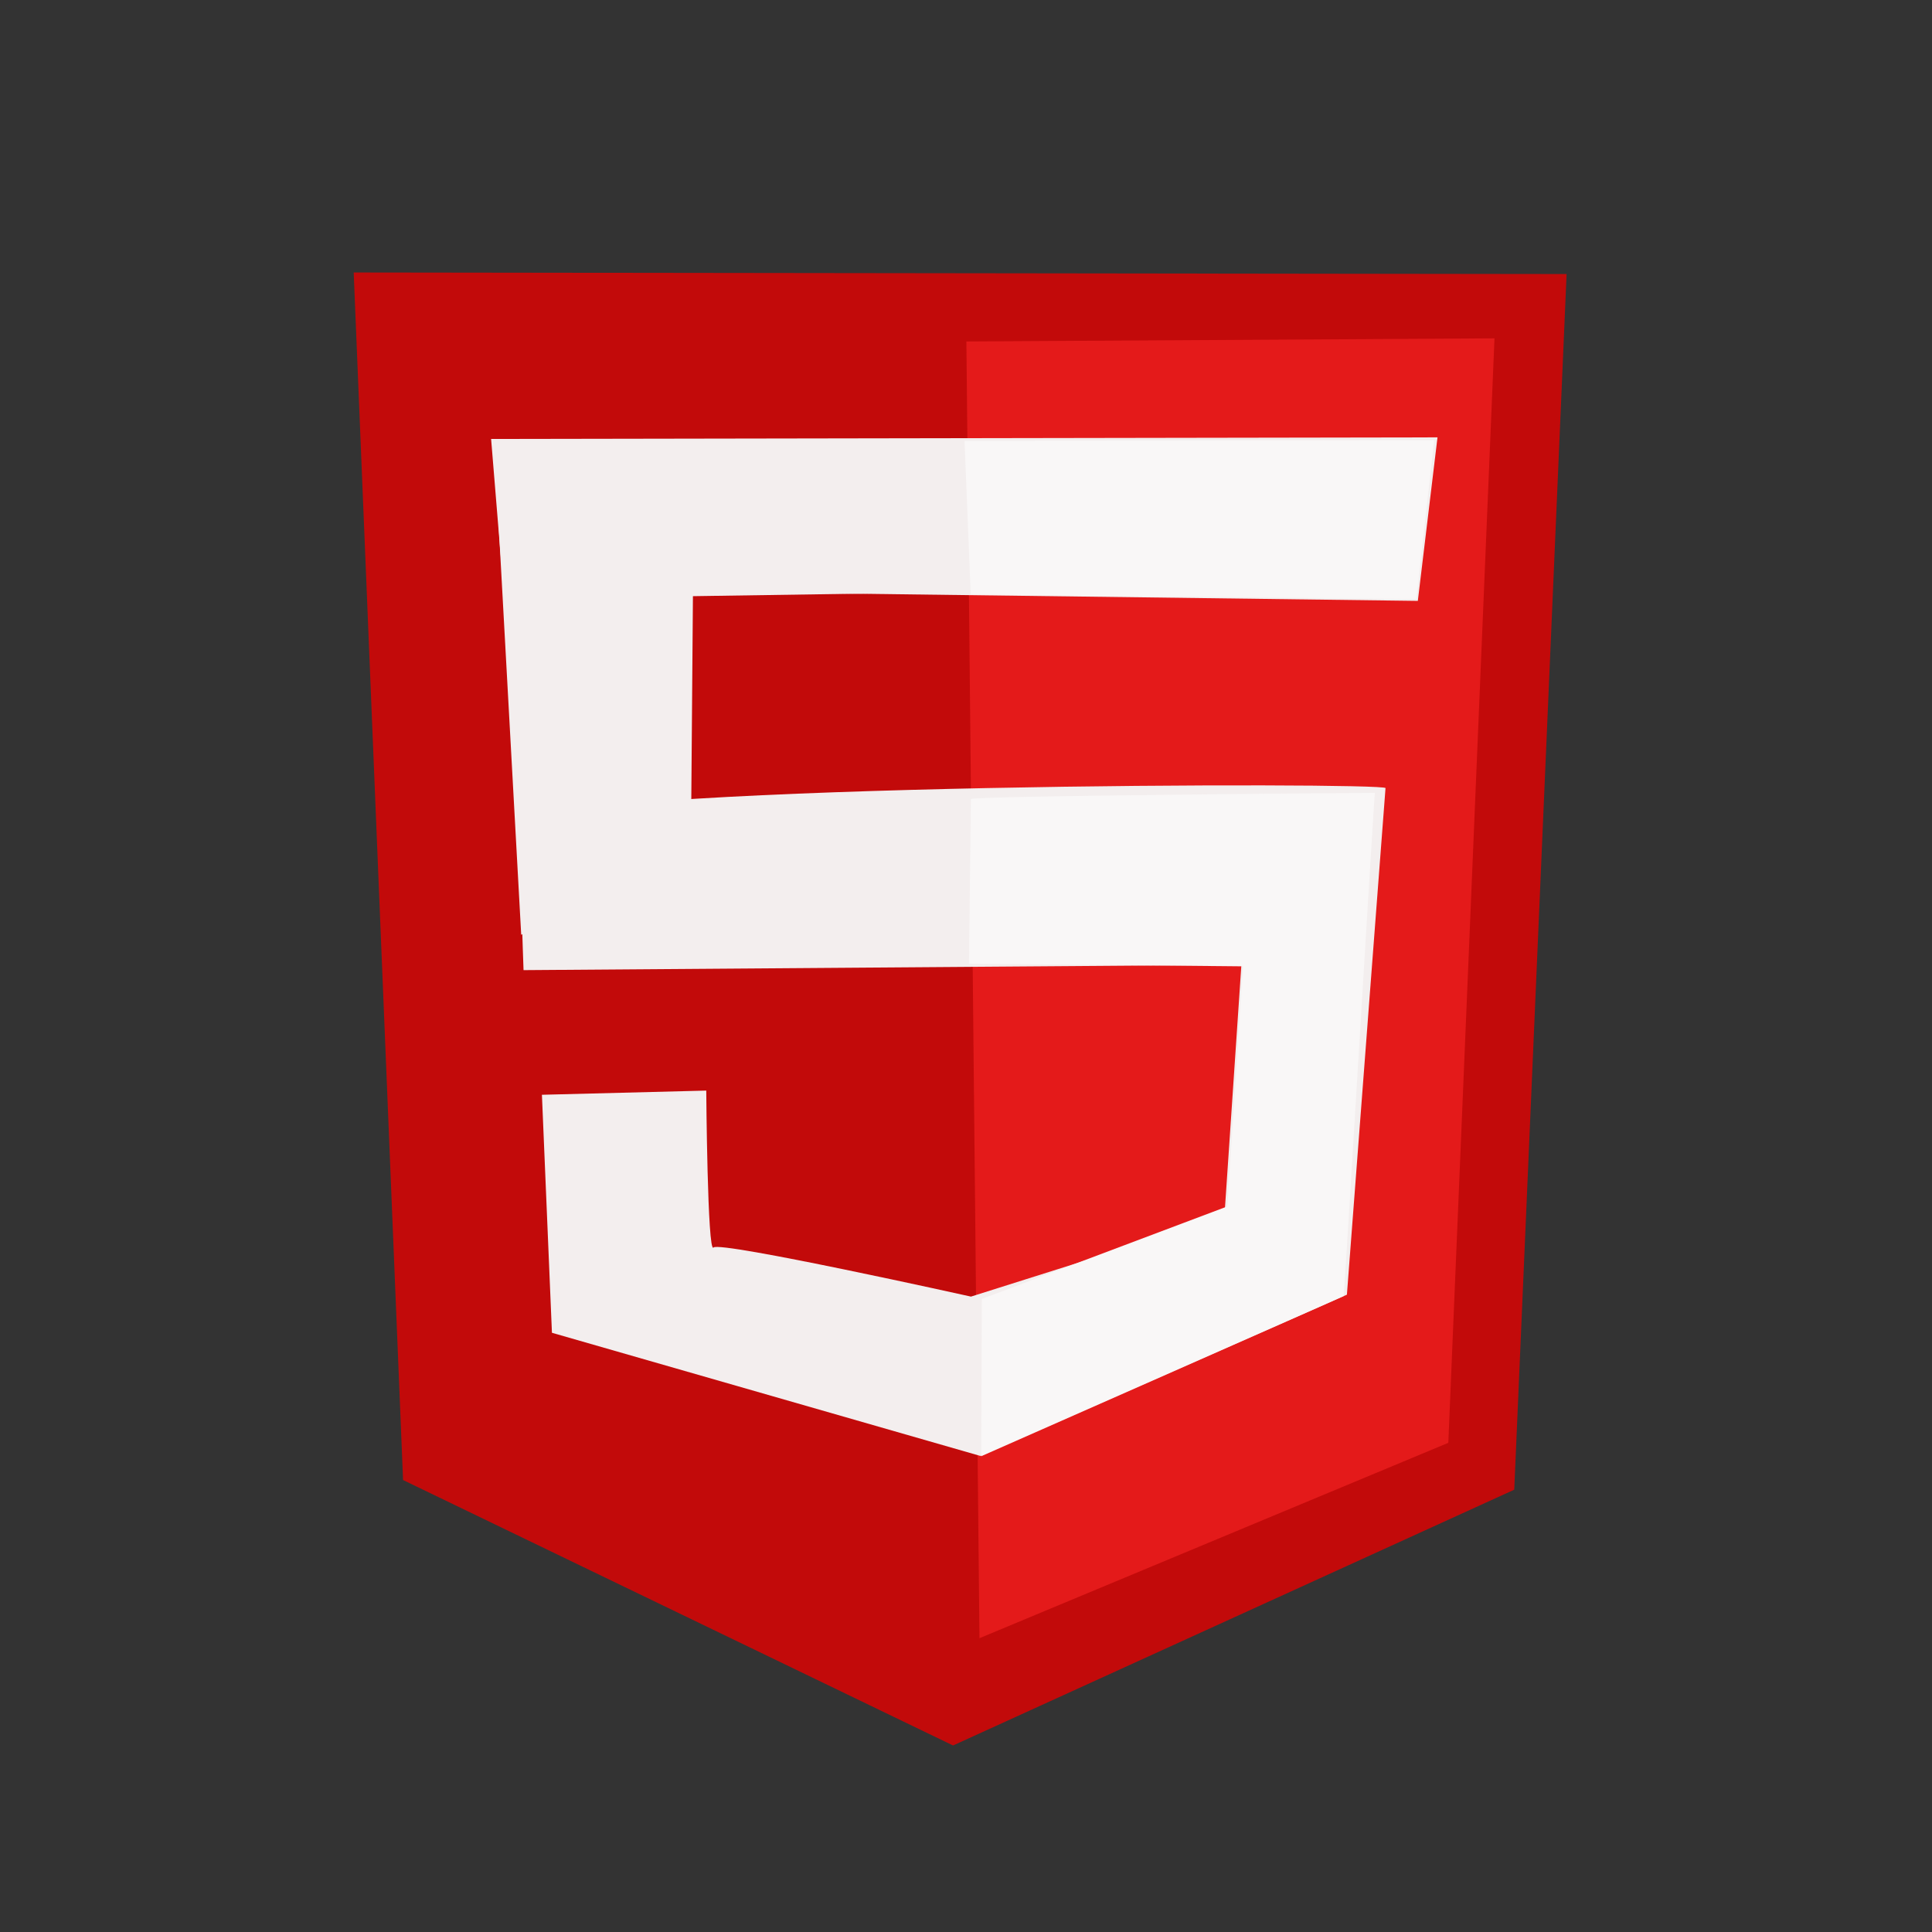 <?xml version="1.0" encoding="utf-8"?>
<svg viewBox="0 0 500 500" xmlns="http://www.w3.org/2000/svg">
  <rect x="0" y="0" width="500" height="500" fill="#333333" stroke="none"/>
  <path style="stroke: rgba(0, 0, 0, 0); fill: rgb(194, 10, 10);" d="M 91.537 70.521 L 405.435 70.922 L 391.887 385.532 L 246.649 451.73 L 104.315 383.032 L 91.537 70.521 Z"/>
  <path style="stroke: rgba(0, 0, 0, 0); fill: rgb(228, 26, 26);" d="M 250.1 88.372 L 386.776 87.562 L 374.824 373.399 L 253.484 423.966 L 250.1 88.372 Z"/>
  <g>
    <path style="stroke: rgba(0, 0, 0, 0); fill: rgb(243, 238, 238);" d="M 127.097 113.599 L 372.026 113.189 L 366.933 155.51 L 130.288 152.488 L 127.097 113.599 Z"/>
    <path style="stroke: rgba(0, 0, 0, 0); fill: rgb(243, 238, 238);" d="M 134.971 212.274 C 158.625 202.719 358.432 202.405 358.571 203.957 L 348.58 335.063 L 253.738 376.799 L 142.841 344.92 L 140.249 283.327 L 182.779 282.244 C 182.779 282.244 183.082 324.614 184.656 322.856 C 186.23 321.098 251.29 335.559 251.29 335.559 L 316.87 314.838 L 321.272 249.696 L 135.494 251.069 C 135.494 251.069 134.099 213.851 134.971 212.274 Z"/>
    <path style="stroke: rgba(0, 0, 0, 0); fill: rgb(243, 238, 238);" d="M 128.083 118.316 L 268.491 152.946 L 179.33 154.289 L 178.816 218.316 L 134.888 241.922 L 128.083 118.316 Z"/>
    <g>
      <path style="stroke: rgba(0, 0, 0, 0); fill: rgb(249, 247, 247);" d="M 249.623 114.099 L 371.172 113.926 L 366.548 155.047 L 251.222 153.863 L 249.623 114.099 Z"/>
      <path style="stroke: rgba(0, 0, 0, 0); fill: rgb(249, 247, 247);" d="M 251.268 206.801 L 250.777 249.404 L 321.684 250.087 L 317.62 312.224 L 254.104 336.165 L 253.925 376.875 C 253.925 376.875 347.592 335.574 347.749 335.414 C 347.906 335.254 355.663 205.197 355.82 205.197 C 355.977 205.197 252.569 205.912 251.268 206.801 Z"/>
    </g>
  </g>
</svg>